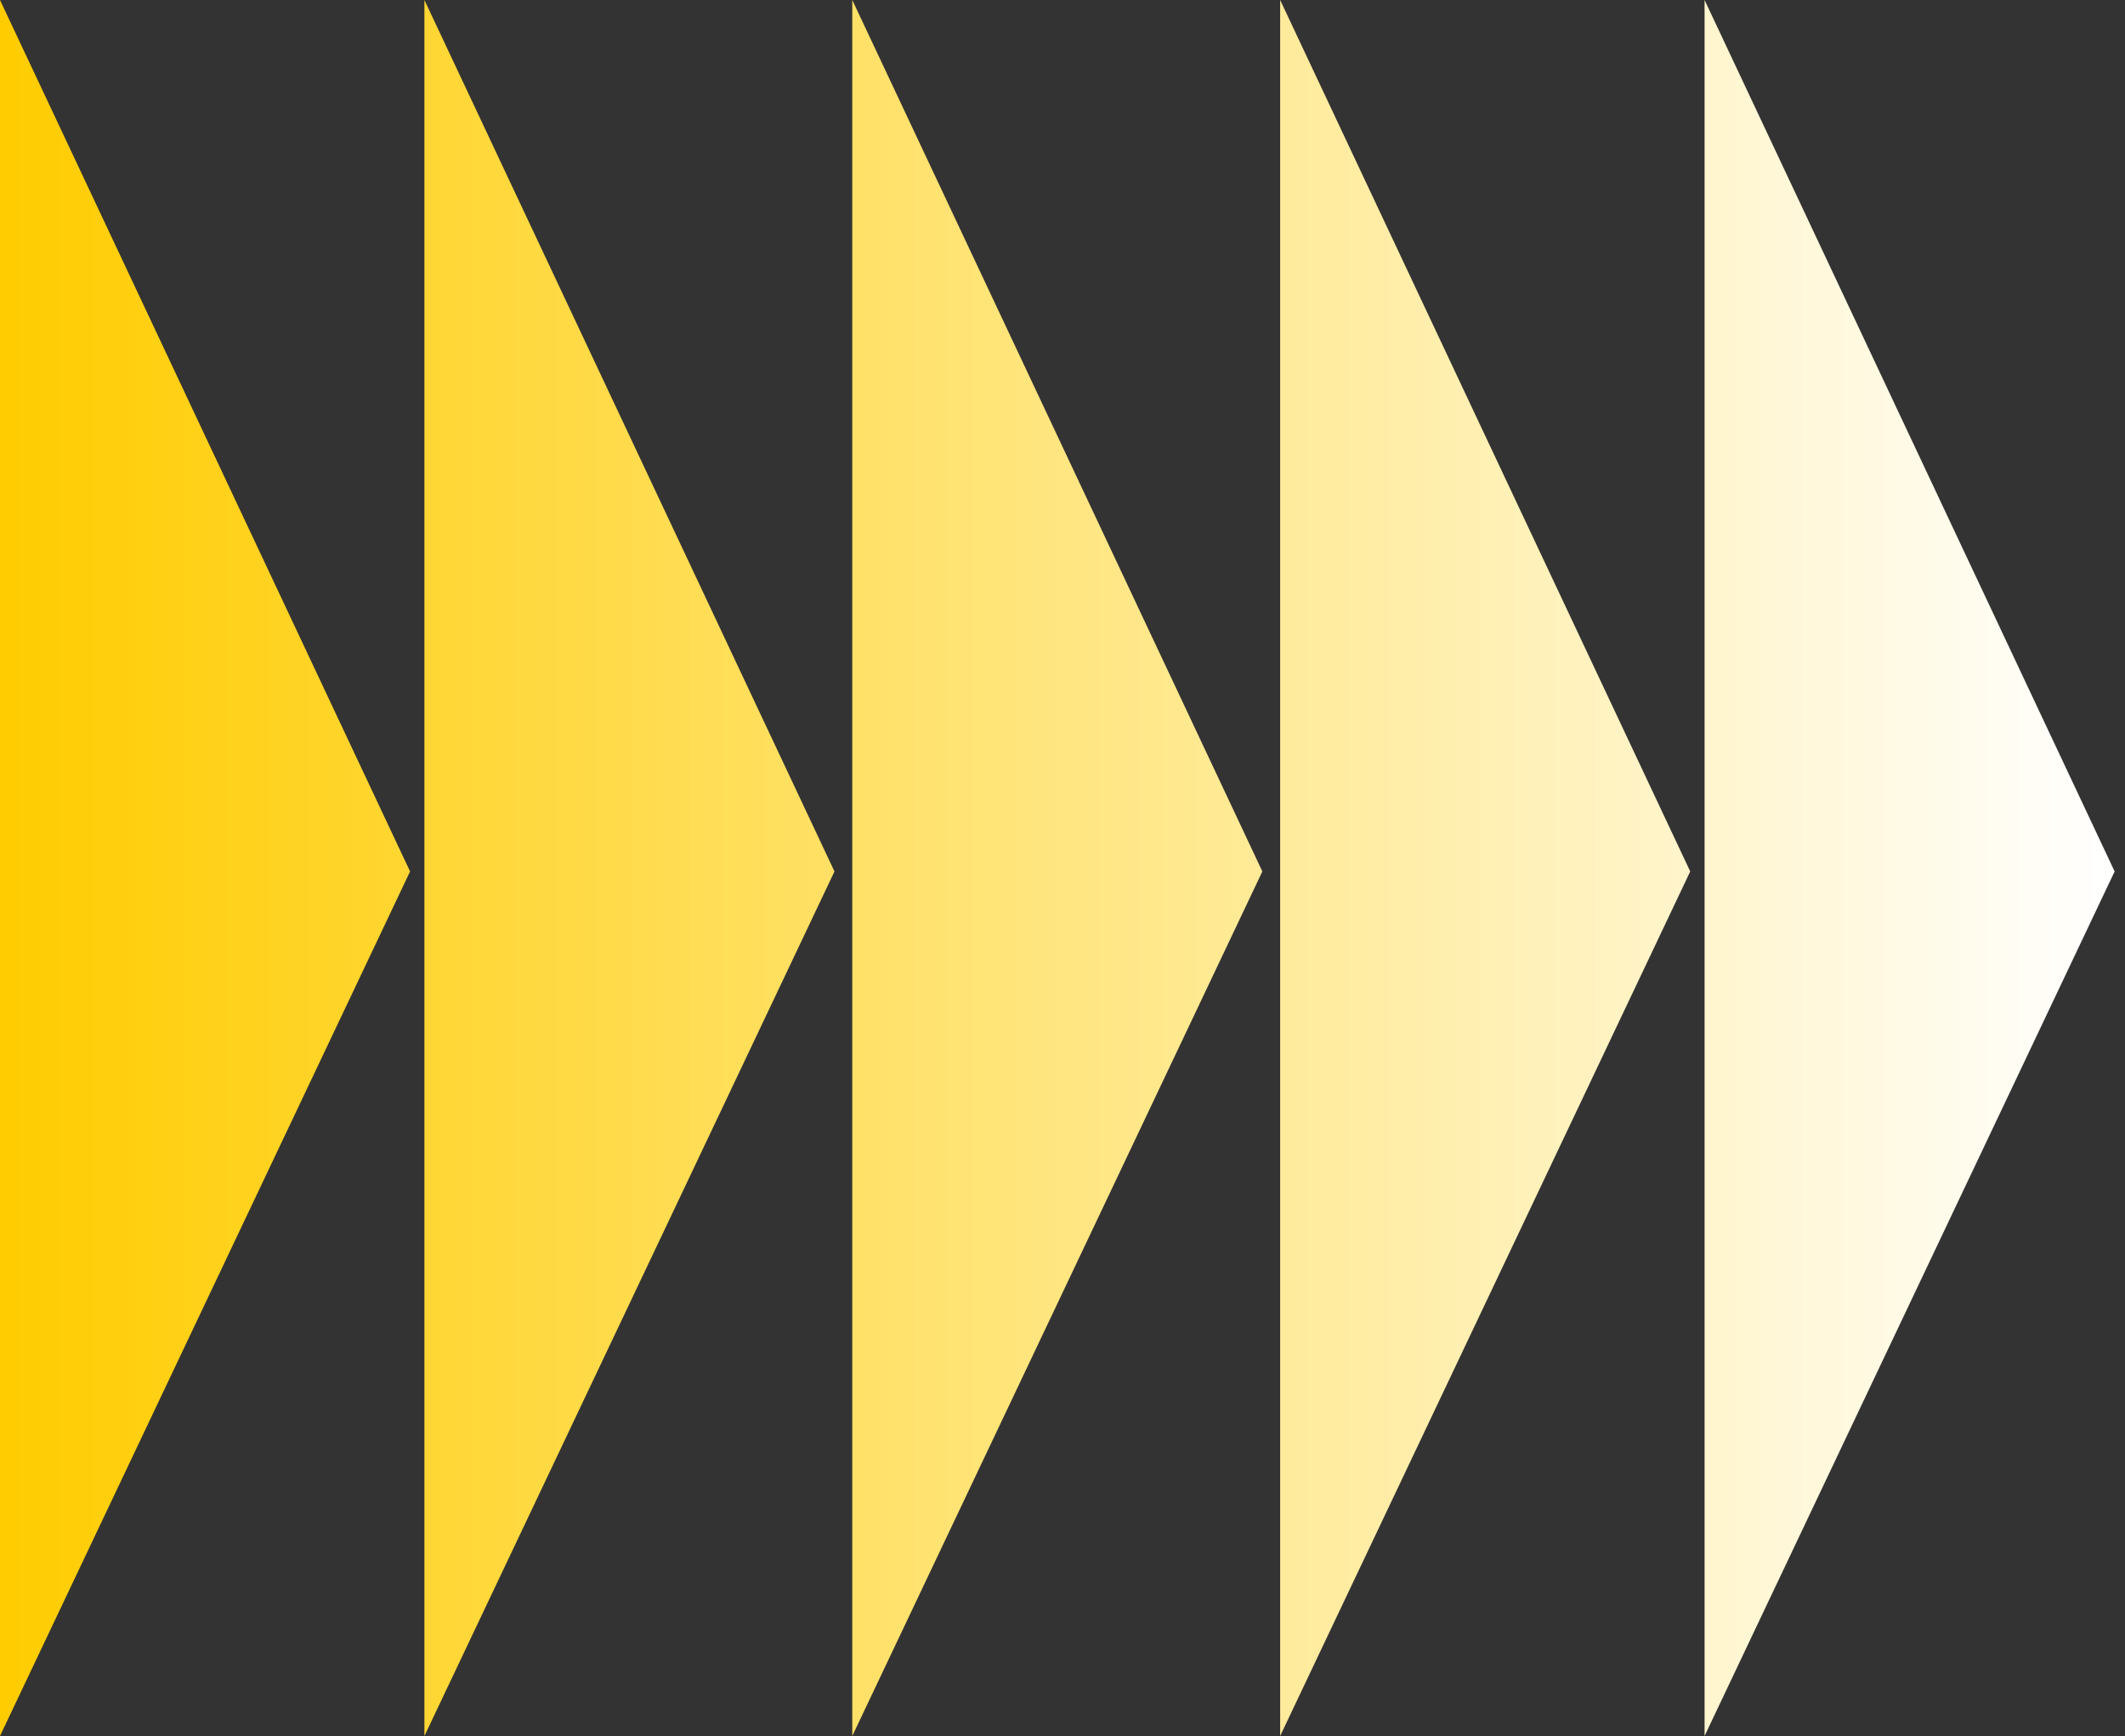 <?xml version="1.0" encoding="utf-8"?>
<!-- Generator: Adobe Illustrator 16.0.0, SVG Export Plug-In . SVG Version: 6.00 Build 0)  -->
<!DOCTYPE svg PUBLIC "-//W3C//DTD SVG 1.1//EN" "http://www.w3.org/Graphics/SVG/1.1/DTD/svg11.dtd">
<svg version="1.1" id="Layer_1" xmlns="http://www.w3.org/2000/svg" xmlns:xlink="http://www.w3.org/1999/xlink" x="0px" y="0px"
	 width="614.598px" height="502px" viewBox="0 0 614.598 502" enable-background="new 0 0 614.598 502" xml:space="preserve">
<rect x="0" y="0" width="614.598" height="502" fill="#333333" stroke="none"/>
<g id="Layer_1_1_" display="none">
</g>
<g id="Layer_2">
	
		<linearGradient id="SVGID_1_" gradientUnits="userSpaceOnUse" x1="744.6" y1="360" x2="130.48" y2="360" gradientTransform="matrix(1 0 0 1 -133 -109)">
		<stop  offset="0" style="stop-color:#FFFFFF"/>
		<stop  offset="1" style="stop-color:#FFCC00"/>
	</linearGradient>
	<polygon fill="url(#SVGID_1_)" points="493,0 493,502 611.6,252 	"/>
</g>
<g id="Layer_2_1_">
	
		<linearGradient id="SVGID_2_" gradientUnits="userSpaceOnUse" x1="745.599" y1="360" x2="131.484" y2="360" gradientTransform="matrix(1 0 0 1 -133 -109)">
		<stop  offset="0" style="stop-color:#FFFFFF"/>
		<stop  offset="1" style="stop-color:#FFCC00"/>
	</linearGradient>
	<polygon fill="url(#SVGID_2_)" points="370.25,0 370.25,502 488.85,252 	"/>
</g>
<g id="Layer_2_2_">
	
		<linearGradient id="SVGID_3_" gradientUnits="userSpaceOnUse" x1="745.602" y1="360" x2="131.48" y2="360" gradientTransform="matrix(1 0 0 1 -133 -109)">
		<stop  offset="0" style="stop-color:#FFFFFF"/>
		<stop  offset="1" style="stop-color:#FFCC00"/>
	</linearGradient>
	<polygon fill="url(#SVGID_3_)" points="246.5,0 246.5,502 365.1,252 	"/>
</g>
<g id="Layer_2_3_">
	
		<linearGradient id="SVGID_4_" gradientUnits="userSpaceOnUse" x1="745.6" y1="360" x2="131.482" y2="360" gradientTransform="matrix(1 0 0 1 -133 -109)">
		<stop  offset="0" style="stop-color:#FFFFFF"/>
		<stop  offset="1" style="stop-color:#FFCC00"/>
	</linearGradient>
	<polygon fill="url(#SVGID_4_)" points="122.75,0 122.75,502 241.349,252 	"/>
</g>
<g id="Layer_2_4_">
	
		<linearGradient id="SVGID_5_" gradientUnits="userSpaceOnUse" x1="746.598" y1="360" x2="132.481" y2="360" gradientTransform="matrix(1 0 0 1 -133 -109)">
		<stop  offset="0" style="stop-color:#FFFFFF"/>
		<stop  offset="1" style="stop-color:#FFCC00"/>
	</linearGradient>
	<polygon fill="url(#SVGID_5_)" points="0,0 0,502 118.599,252 	"/>
</g>
</svg>
